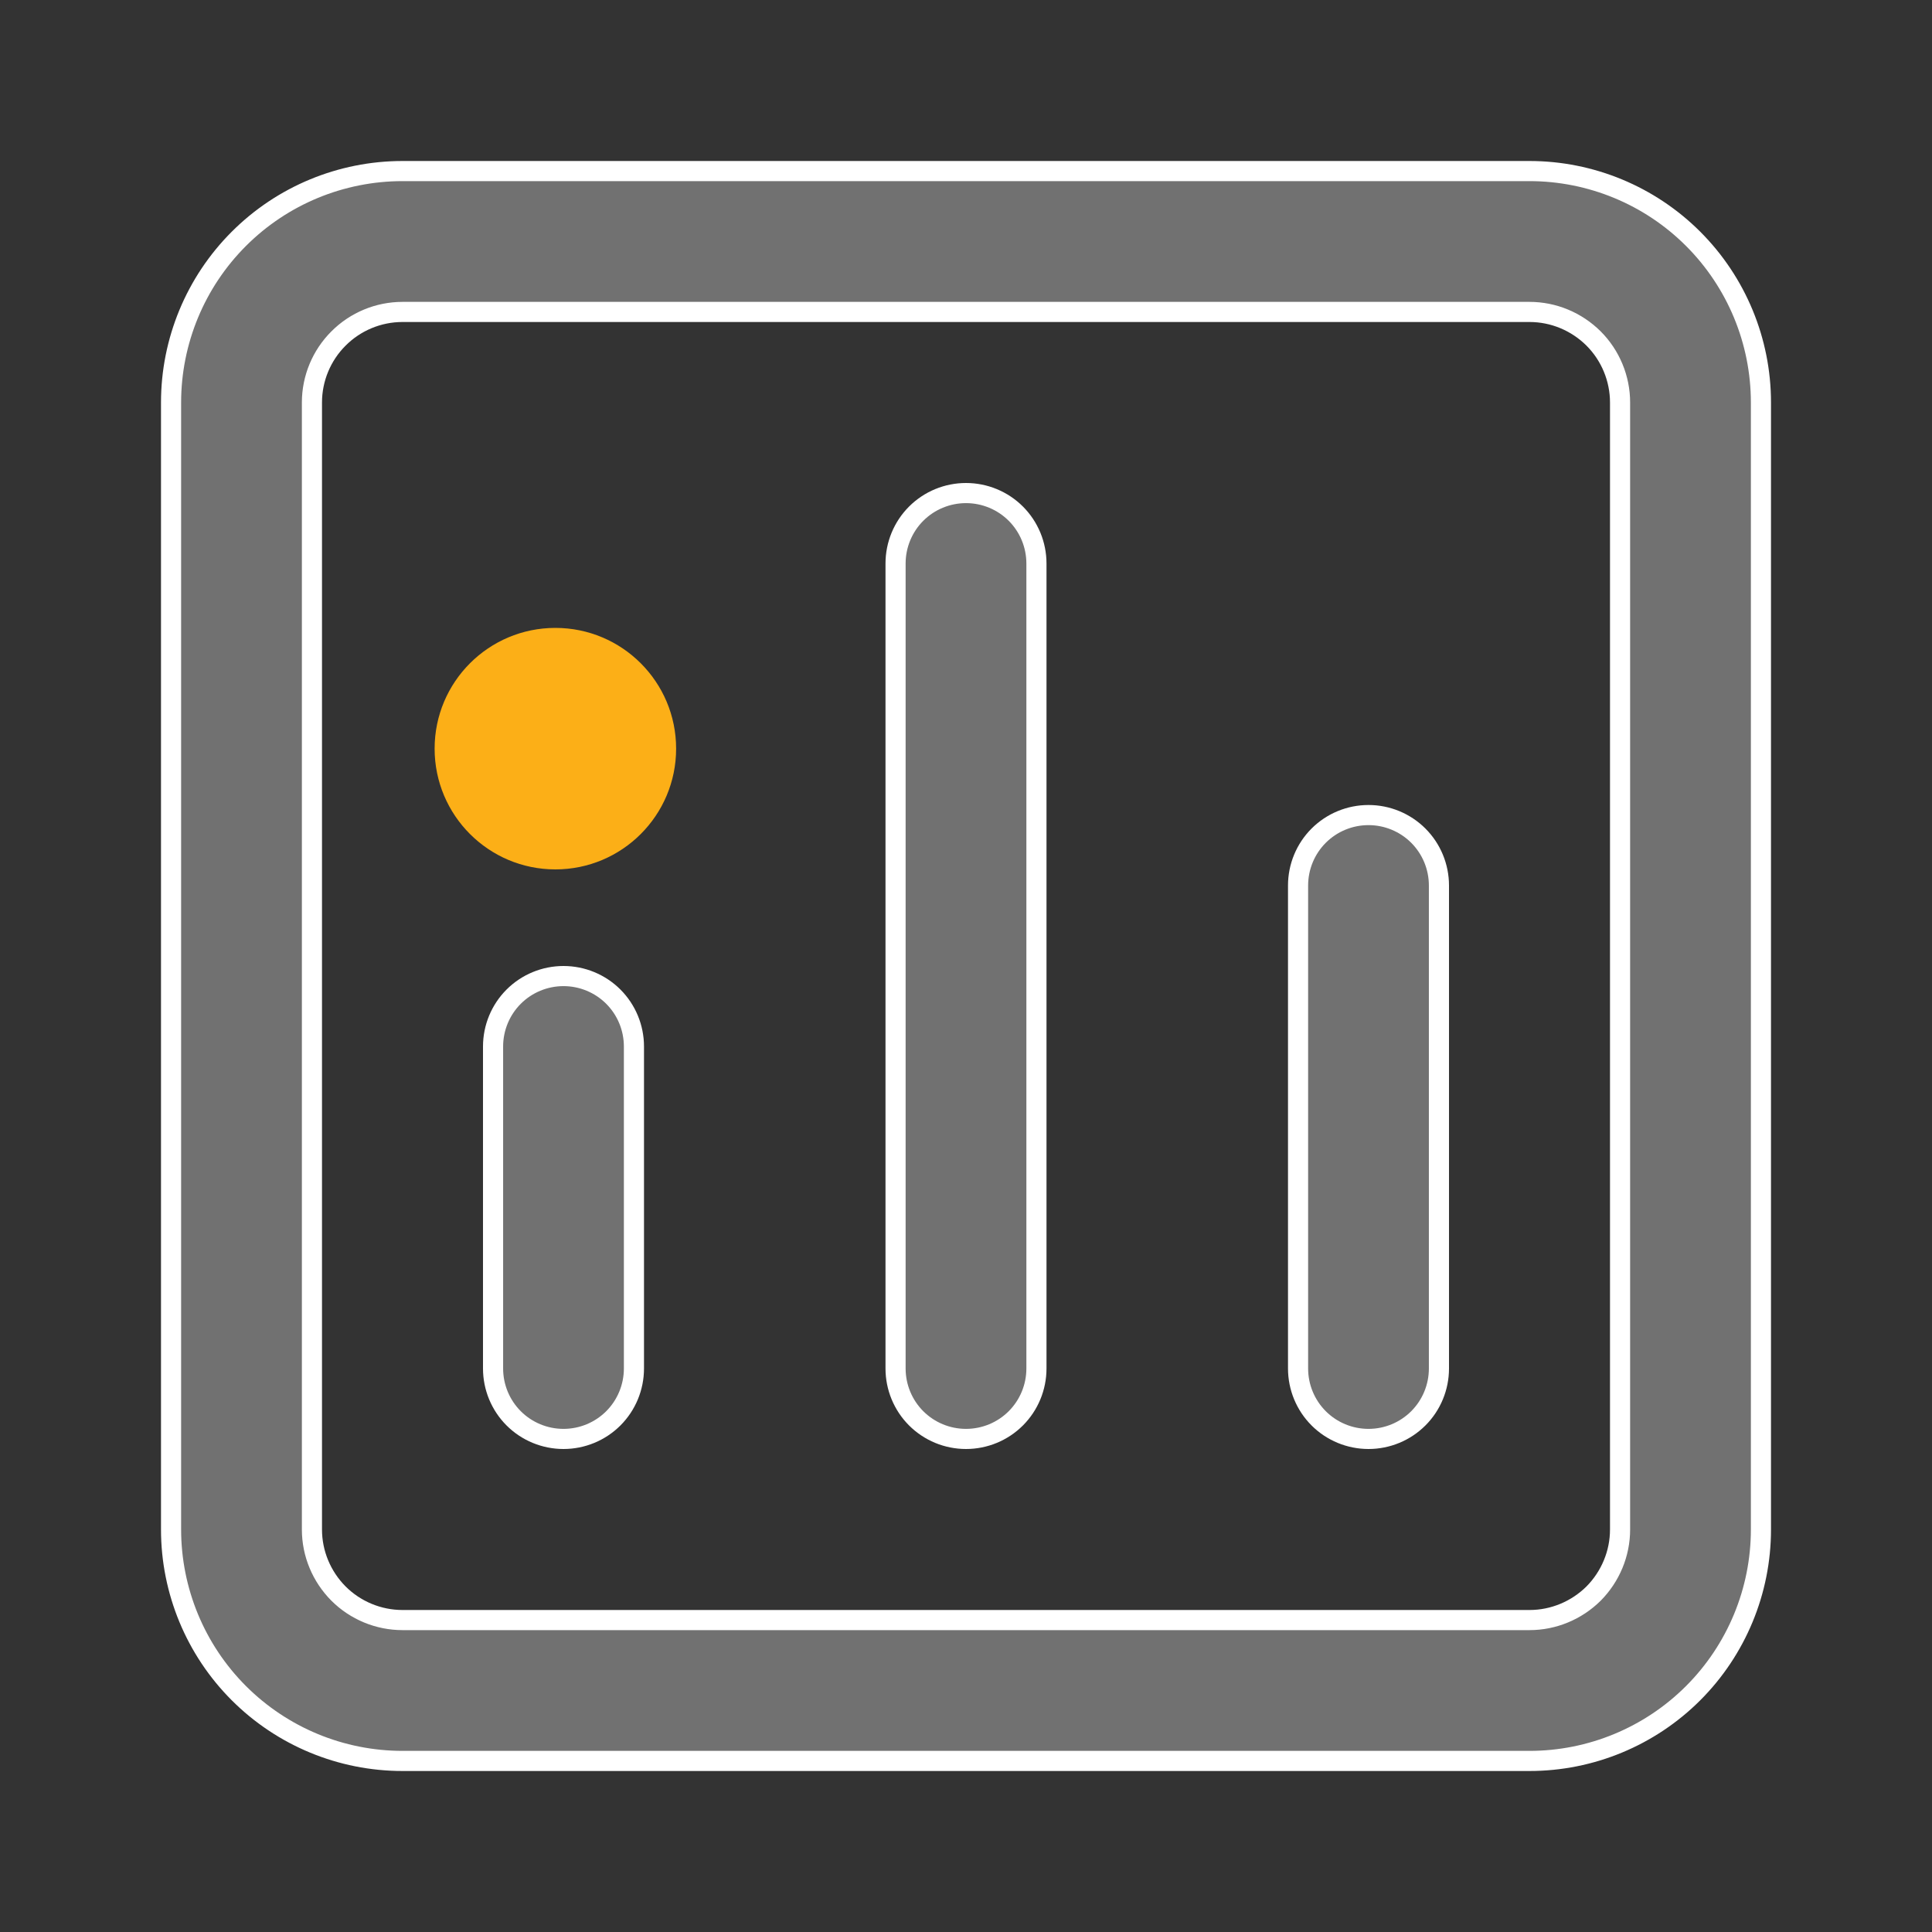 <svg width="24" height="24" viewBox="0 0 24 24" fill="none" xmlns="http://www.w3.org/2000/svg">
<rect x="0" y="0" width="24" height="24" fill="#333333" stroke="none"/>
<path d="M11.381 6.381C11.545 6.217 11.768 6.125 12 6.125C12.232 6.125 12.455 6.217 12.619 6.381C12.783 6.545 12.875 6.768 12.875 7V17C12.875 17.232 12.783 17.455 12.619 17.619C12.455 17.783 12.232 17.875 12 17.875C11.768 17.875 11.545 17.783 11.381 17.619C11.217 17.455 11.125 17.232 11.125 17V7C11.125 6.768 11.217 6.545 11.381 6.381ZM6.381 12.381C6.545 12.217 6.768 12.125 7 12.125C7.232 12.125 7.455 12.217 7.619 12.381C7.783 12.545 7.875 12.768 7.875 13V17C7.875 17.232 7.783 17.455 7.619 17.619C7.455 17.783 7.232 17.875 7 17.875C6.768 17.875 6.545 17.783 6.381 17.619C6.217 17.455 6.125 17.232 6.125 17V13C6.125 12.768 6.217 12.545 6.381 12.381ZM16.381 10.381C16.545 10.217 16.768 10.125 17 10.125C17.232 10.125 17.455 10.217 17.619 10.381C17.783 10.545 17.875 10.768 17.875 11V17C17.875 17.232 17.783 17.455 17.619 17.619C17.455 17.783 17.232 17.875 17 17.875C16.768 17.875 16.545 17.783 16.381 17.619C16.217 17.455 16.125 17.232 16.125 17V11C16.125 10.768 16.217 10.545 16.381 10.381ZM5 2.125H19C19.762 2.125 20.494 2.428 21.033 2.967C21.572 3.506 21.875 4.237 21.875 5V19C21.875 19.762 21.572 20.494 21.033 21.033C20.494 21.572 19.762 21.875 19 21.875H5C4.237 21.875 3.506 21.572 2.967 21.033C2.428 20.494 2.125 19.762 2.125 19V5C2.125 4.237 2.428 3.506 2.967 2.967C3.506 2.428 4.237 2.125 5 2.125ZM19.796 19.796C20.006 19.584 20.125 19.298 20.125 19V5C20.125 4.702 20.006 4.415 19.796 4.205C19.584 3.994 19.298 3.875 19 3.875H5C4.702 3.875 4.415 3.994 4.205 4.205C3.994 4.415 3.875 4.702 3.875 5V19C3.875 19.298 3.994 19.584 4.205 19.796C4.415 20.006 4.702 20.125 5 20.125H19C19.298 20.125 19.584 20.006 19.796 19.796Z" fill="#717171" stroke="white" stroke-width="0.25"/>
<circle cx="6.899" cy="9.3" r="1.5" fill="#FCAF17"/>
</svg>
